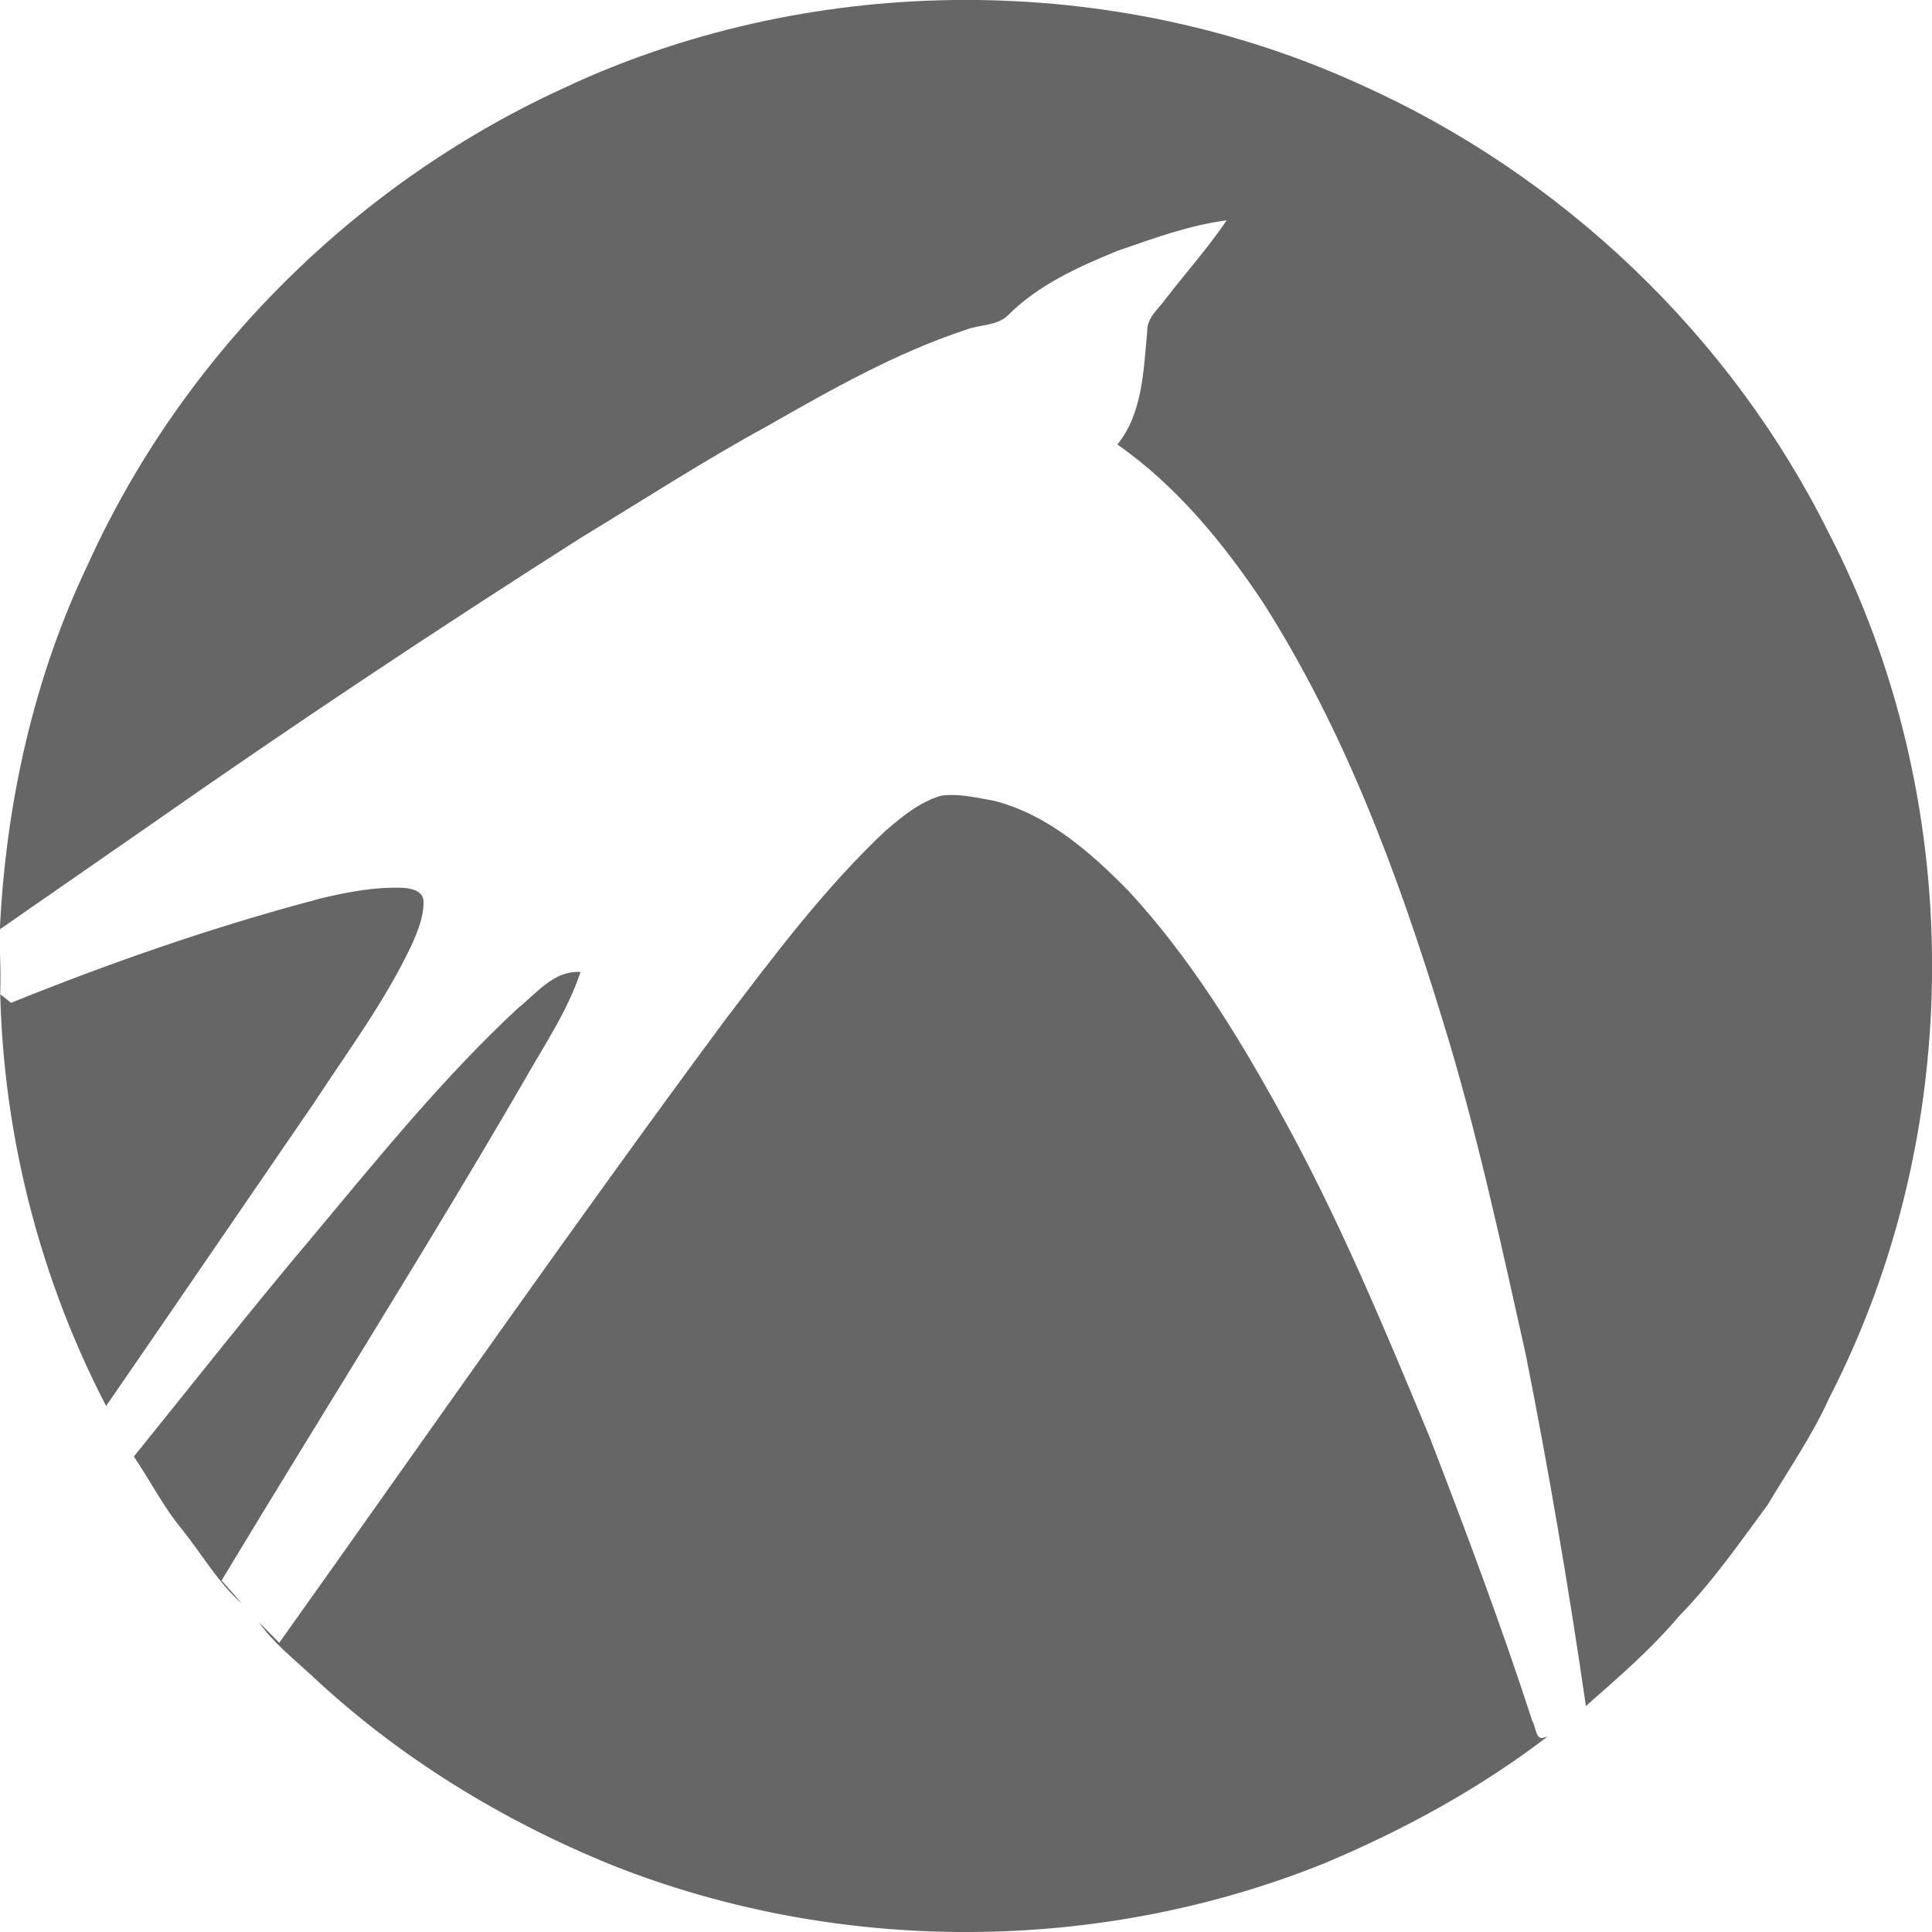 <?xml version="1.0" encoding="UTF-8" standalone="no"?>
<svg
   xmlns:dc="http://purl.org/dc/elements/1.1/"
   xmlns:cc="http://creativecommons.org/ns#"
   xmlns:rdf="http://www.w3.org/1999/02/22-rdf-syntax-ns#"
   xmlns:svg="http://www.w3.org/2000/svg"
   xmlns="http://www.w3.org/2000/svg"
   xmlns:sodipodi="http://sodipodi.sourceforge.net/DTD/sodipodi-0.dtd"
   xmlns:inkscape="http://www.inkscape.org/namespaces/inkscape"
   width="16"
   height="16"
   viewBox="0 0 12.8 12.8"
   version="1.1"
   id="svg2985"
   inkscape:version="0.48.4 r9939"
   sodipodi:docname="lubuntu_badge-symbolic.svg">
  <defs
     id="defs3016" />
  <sodipodi:namedview
     pagecolor="#ffffff"
     bordercolor="#666666"
     borderopacity="1"
     objecttolerance="10"
     gridtolerance="10"
     guidetolerance="10"
     inkscape:pageopacity="0"
     inkscape:pageshadow="2"
     inkscape:window-width="1280"
     inkscape:window-height="975"
     id="namedview3014"
     showgrid="false"
     fit-margin-top="10"
     fit-margin-left="10"
     fit-margin-right="10"
     fit-margin-bottom="10"
     inkscape:zoom="0.89001173"
     inkscape:cx="102.08062"
     inkscape:cy="425.05555"
     inkscape:window-x="1280"
     inkscape:window-y="25"
     inkscape:window-maximized="1"
     inkscape:current-layer="svg2985" />
  <path
     id="path2994"
     style="fill:#666666;fill-opacity:1"
     d="m 3.433,6.678 c 0.123,-0.098 0.239,-0.251 0.413,-0.238 -0.087,0.263 -0.247,0.495 -0.382,0.735 -0.645,1.11 -1.333,2.196 -1.996,3.296 0.046,0.051 0.091,0.102 0.135,0.154 C 1.444,10.484 1.337,10.296 1.204,10.13 1.081,9.982 0.995,9.809 0.887,9.65 c 0.397,-0.492 0.788,-0.989 1.196,-1.472 0.431,-0.516 0.856,-1.041 1.35,-1.5 z m -1.324,-0.722 c 0.182,-0.044 0.369,-0.081 0.558,-0.074 0.058,0.003 0.14,0.02 0.139,0.094 9.31e-4,0.097 -0.037,0.191 -0.076,0.279 -0.176,0.375 -0.425,0.708 -0.651,1.054 -0.459,0.668 -0.916,1.339 -1.376,2.006 -0.478,-0.921 -0.723,-1.963 -0.702,-3 0.002,0.091 0.003,0.182 0.002,0.273 0.023,0.019 0.046,0.037 0.07,0.056 0.664,-0.268 1.342,-0.504 2.035,-0.687 z m 3.764,-0.457 c 0.107,-0.093 0.222,-0.185 0.36,-0.227 0.117,-0.017 0.236,0.013 0.351,0.033 0.357,0.09 0.643,0.343 0.895,0.6 0.399,0.433 0.712,0.937 0.995,1.451 0.387,0.695 0.693,1.431 0.998,2.166 0.24,0.622 0.474,1.246 0.68,1.88 0.023,0.032 0.021,0.134 0.079,0.109 l 0.022,-0.006 c -0.452,0.346 -0.955,0.62 -1.479,0.84 -1.494,0.602 -3.216,0.607 -4.714,0.014 -0.733,-0.297 -1.419,-0.717 -1.996,-1.259 -0.121,-0.112 -0.253,-0.216 -0.349,-0.352 0.045,0.045 0.091,0.09 0.135,0.136 0.978,-1.374 1.941,-2.758 2.944,-4.113 0.336,-0.442 0.671,-0.89 1.078,-1.272 z m -2.086,-4.94 c 1.634,-0.746 3.592,-0.746 5.226,9.3e-4 1.332,0.596 2.451,1.66 3.101,2.967 0.912,1.762 0.916,3.964 0.008,5.729 -0.113,0.251 -0.27,0.478 -0.411,0.714 -0.187,0.254 -0.368,0.514 -0.59,0.741 -0.184,0.218 -0.401,0.404 -0.614,0.592 -0.113,-0.779 -0.245,-1.555 -0.398,-2.327 -0.166,-0.742 -0.325,-1.486 -0.55,-2.213 -0.294,-0.962 -0.648,-1.919 -1.191,-2.771 -0.264,-0.396 -0.572,-0.772 -0.965,-1.047 0.169,-0.209 0.173,-0.496 0.198,-0.751 -0.003,-0.09 0.075,-0.148 0.122,-0.214 0.134,-0.174 0.281,-0.338 0.404,-0.52 -0.25,0.032 -0.486,0.12 -0.723,0.202 -0.26,0.106 -0.524,0.225 -0.725,0.426 -0.073,0.073 -0.188,0.061 -0.28,0.097 -0.463,0.153 -0.89,0.395 -1.312,0.636 -0.424,0.231 -0.828,0.493 -1.24,0.743 -0.961,0.611 -1.909,1.242 -2.842,1.895 -0.335,0.233 -0.671,0.466 -1.006,0.698 C 0.039,5.325 0.222,4.492 0.583,3.738 1.218,2.336 2.382,1.187 3.787,0.56 z"
     inkscape:connector-curvature="0" />
</svg>
